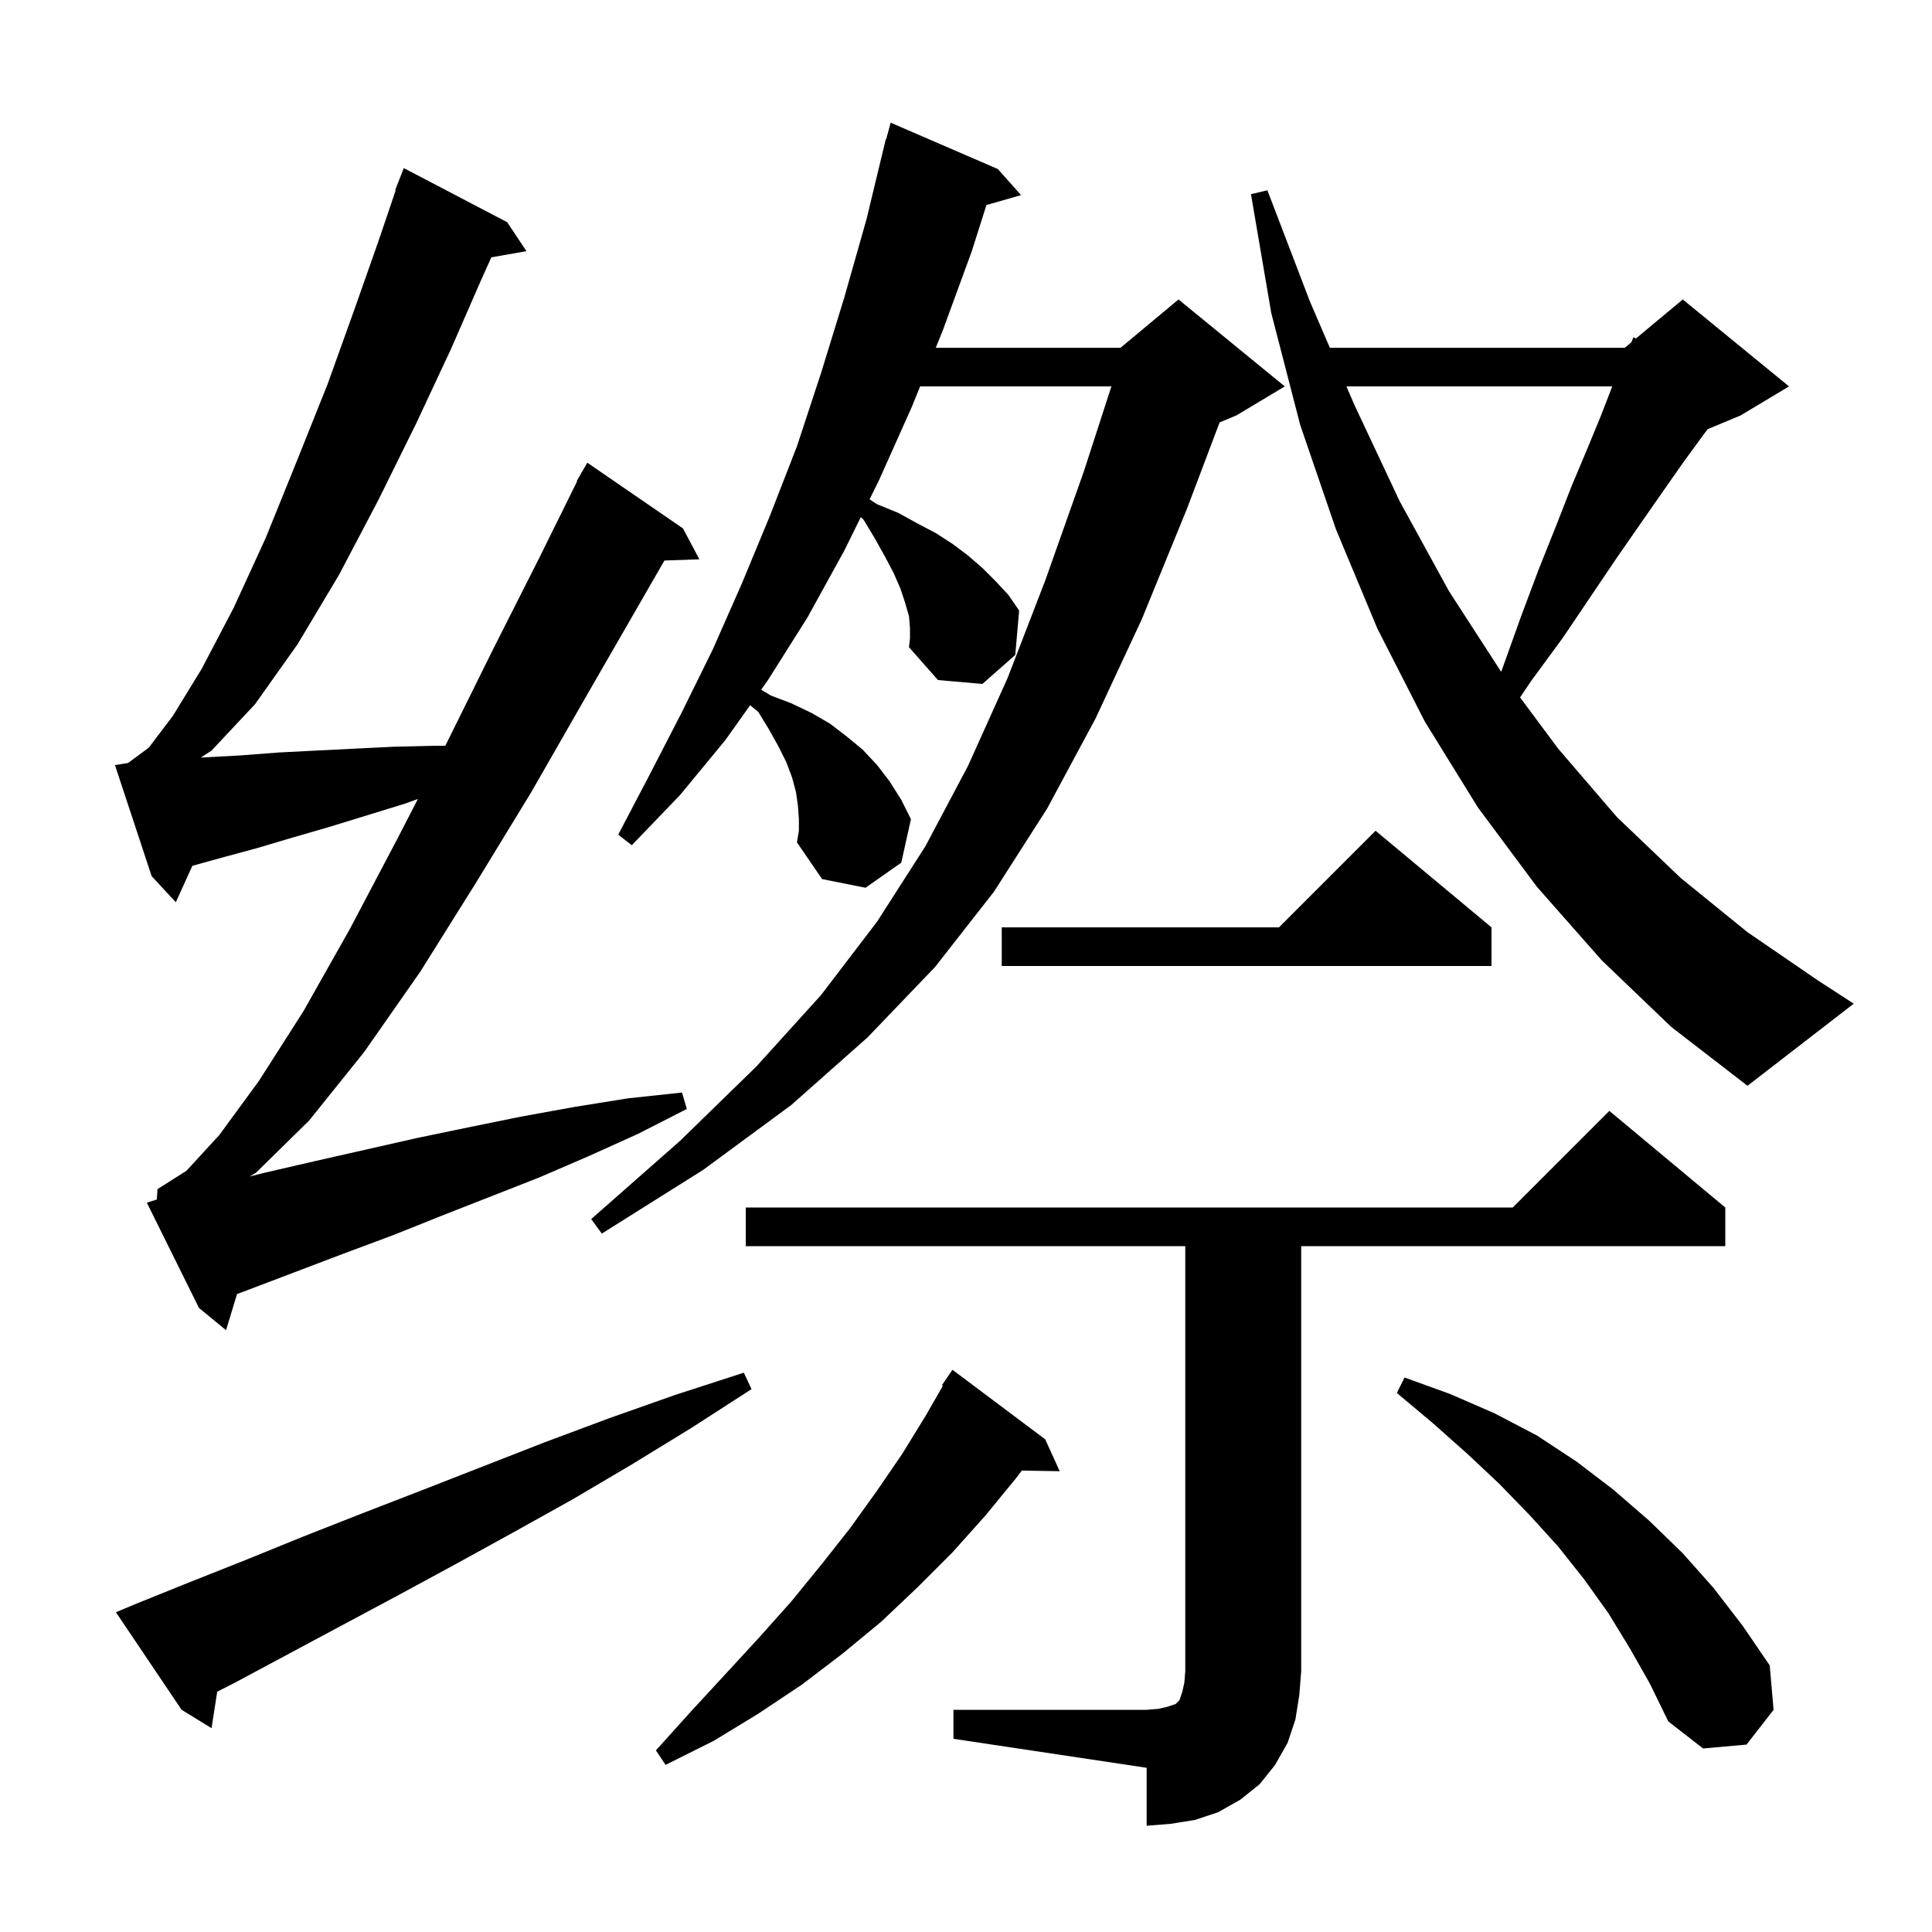 <svg xmlns="http://www.w3.org/2000/svg" xmlns:xlink="http://www.w3.org/1999/xlink" version="1.1" baseProfile="full" viewBox="0 0 200 200" width="200" height="200">
<g fill="black">
<path d="M 98.7 177.0 L 118.7 177.0 L 119.9 176.9 L 120.8 176.7 L 121.7 176.4 L 122.1 176.0 L 122.4 175.1 L 122.6 174.2 L 122.7 173.0 L 122.7 129.0 L 77.2 129.0 L 77.2 125.0 L 156.6 125.0 L 166.6 115.0 L 178.6 125.0 L 178.6 129.0 L 134.7 129.0 L 134.7 173.0 L 134.5 175.5 L 134.1 178.0 L 133.3 180.4 L 132.0 182.7 L 130.4 184.7 L 128.4 186.3 L 126.1 187.6 L 123.7 188.4 L 121.2 188.8 L 118.7 189.0 L 118.7 183.0 L 98.7 180.0 Z M 108.2 149.0 L 109.7 152.3 L 105.776 152.232 L 105.2 153.0 L 102.0 156.9 L 98.6 160.7 L 95.0 164.3 L 91.2 167.9 L 87.2 171.2 L 83.0 174.4 L 78.5 177.4 L 73.9 180.2 L 68.9 182.7 L 67.9 181.2 L 71.5 177.2 L 75.1 173.3 L 78.6 169.5 L 81.9 165.8 L 85.0 162.0 L 88.0 158.2 L 90.8 154.3 L 93.4 150.5 L 95.8 146.6 L 97.608 143.456 L 97.5 143.4 L 98.6 141.8 Z M 168.7 170.6 L 166.5 167.0 L 164.0 163.5 L 161.3 160.1 L 158.4 156.9 L 155.2 153.6 L 151.9 150.5 L 148.3 147.3 L 144.6 144.2 L 145.4 142.6 L 150.1 144.3 L 154.7 146.3 L 159.1 148.6 L 163.2 151.3 L 167.0 154.2 L 170.7 157.4 L 174.2 160.8 L 177.4 164.4 L 180.4 168.3 L 183.2 172.4 L 183.6 177.0 L 180.8 180.6 L 176.3 181.0 L 172.7 178.2 L 170.8 174.3 Z M 13.9 166.1 L 19.6 163.8 L 25.4 161.5 L 31.3 159.1 L 37.4 156.7 L 43.6 154.3 L 56.4 149.3 L 63.1 146.8 L 69.9 144.4 L 77.0 142.1 L 77.8 143.8 L 71.6 147.8 L 65.4 151.6 L 59.3 155.2 L 53.2 158.6 L 47.2 161.9 L 41.3 165.1 L 35.5 168.2 L 24.3 174.2 L 22.485 175.124 L 21.9 178.9 L 18.8 177.0 L 12.0 166.9 Z M 16.237 124.173 L 16.3 123.1 L 19.3 121.2 L 22.7 117.5 L 26.8 111.9 L 31.4 104.7 L 36.2 96.2 L 41.1 86.9 L 43.259 82.712 L 41.9 83.2 L 34.1 85.6 L 30.3 86.7 L 26.6 87.8 L 22.9 88.8 L 19.914 89.629 L 18.2 93.4 L 15.7 90.7 L 11.9 79.2 L 13.254 78.986 L 15.4 77.4 L 17.9 74.1 L 20.9 69.2 L 24.2 62.9 L 27.5 55.7 L 30.7 47.8 L 33.9 39.8 L 36.7 32.0 L 39.2 24.9 L 40.956 19.716 L 40.9 19.7 L 41.8 17.4 L 52.5 23.0 L 54.5 26.0 L 50.863 26.638 L 49.8 29.0 L 46.7 36.1 L 43.1 43.8 L 39.2 51.7 L 35.1 59.5 L 30.8 66.7 L 26.4 72.9 L 21.9 77.7 L 20.793 78.422 L 24.9 78.2 L 28.8 77.9 L 32.7 77.7 L 36.7 77.5 L 40.8 77.3 L 45.0 77.2 L 46.1 77.2 L 51.0 67.3 L 55.8 57.8 L 59.745 49.82 L 59.7 49.8 L 60.077 49.149 L 60.2 48.9 L 60.216 48.909 L 60.8 47.9 L 70.7 54.7 L 72.4 57.9 L 68.783 58.025 L 65.8 63.2 L 60.5 72.4 L 55.0 82.0 L 49.2 91.5 L 43.5 100.6 L 37.7 108.9 L 32.0 116.0 L 26.5 121.4 L 25.843 121.789 L 27.4 121.4 L 32.6 120.2 L 43.2 117.8 L 48.5 116.7 L 53.9 115.6 L 59.4 114.6 L 65.0 113.7 L 70.6 113.1 L 71.1 114.8 L 66.0 117.4 L 60.9 119.7 L 55.8 121.9 L 45.6 125.9 L 40.6 127.9 L 35.5 129.8 L 25.5 133.6 L 24.541 133.952 L 23.4 137.7 L 20.6 135.4 L 15.2 124.5 Z M 94.2 65.0 L 94.1 63.8 L 93.7 62.4 L 93.2 60.9 L 92.5 59.3 L 91.6 57.6 L 90.6 55.8 L 89.4 53.8 L 89.106 53.541 L 87.4 57.0 L 83.6 63.9 L 79.5 70.4 L 78.793 71.396 L 79.8 72.0 L 81.9 72.8 L 84.0 73.8 L 85.9 74.9 L 87.6 76.2 L 89.3 77.6 L 90.8 79.2 L 92.1 80.9 L 93.3 82.8 L 94.3 84.8 L 93.3 89.3 L 89.6 91.9 L 85.1 91.0 L 82.5 87.2 L 82.7 86.0 L 82.7 84.8 L 82.6 83.4 L 82.4 82.0 L 82.0 80.5 L 81.4 78.9 L 80.6 77.3 L 79.6 75.5 L 78.5 73.7 L 77.653 73.003 L 75.1 76.6 L 70.4 82.3 L 65.4 87.5 L 64.0 86.4 L 67.3 80.1 L 70.6 73.7 L 73.8 67.2 L 76.8 60.4 L 79.7 53.4 L 82.5 46.2 L 85.0 38.6 L 87.4 30.8 L 89.7 22.7 L 91.7 14.4 L 91.739 14.411 L 92.2 12.7 L 103.3 17.5 L 105.7 20.2 L 102.117 21.224 L 100.6 26.0 L 97.6 34.2 L 96.871 36.0 L 116.0 36.0 L 122.0 31.0 L 133.0 40.0 L 128.0 43.0 L 126.253 43.728 L 122.9 52.6 L 118.2 64.1 L 113.4 74.4 L 108.4 83.7 L 102.9 92.3 L 96.8 100.1 L 89.8 107.4 L 81.9 114.4 L 72.8 121.1 L 62.3 127.7 L 61.2 126.2 L 70.4 118.1 L 78.3 110.4 L 85.0 103.0 L 90.8 95.4 L 95.8 87.6 L 100.2 79.3 L 104.3 70.2 L 108.2 60.1 L 112.2 48.8 L 115.052 40.0 L 95.251 40.0 L 94.4 42.1 L 91.0 49.7 L 90.018 51.692 L 90.8 52.2 L 93.0 53.1 L 95.0 54.2 L 96.9 55.2 L 98.6 56.3 L 100.2 57.5 L 101.7 58.8 L 103.1 60.2 L 104.4 61.6 L 105.5 63.2 L 105.1 67.8 L 101.7 70.8 L 97.1 70.4 L 94.1 67.0 L 94.2 66.1 Z M 165.8 99.4 L 159.1 91.8 L 153.0 83.6 L 147.5 74.7 L 142.6 65.1 L 138.3 54.8 L 134.6 44.0 L 131.6 32.4 L 129.5 20.1 L 131.2 19.7 L 135.6 31.2 L 137.664 36.0 L 168.2 36.0 L 168.877 35.436 L 169.1 34.9 L 169.346 35.045 L 174.2 31.0 L 185.2 40.0 L 180.2 43.0 L 176.77 44.429 L 176.2 45.2 L 174.3 47.8 L 172.2 50.8 L 169.9 54.1 L 167.4 57.7 L 164.7 61.7 L 161.8 66.0 L 158.5 70.5 L 157.357 72.197 L 161.3 77.5 L 167.4 84.6 L 174.0 90.9 L 180.9 96.5 L 188.2 101.5 L 191.9 103.9 L 180.9 112.4 L 173.0 106.3 Z M 154.4 96.0 L 154.4 100.0 L 103.7 100.0 L 103.7 96.0 L 132.4 96.0 L 142.4 86.0 Z M 140.2 41.9 L 144.9 51.9 L 150.0 61.2 L 155.401 69.547 L 155.6 69.0 L 157.5 63.7 L 159.3 58.9 L 161.1 54.4 L 162.7 50.3 L 164.3 46.5 L 165.7 43.1 L 166.9 40.0 L 139.383 40.0 Z " />
</g>
</svg>
